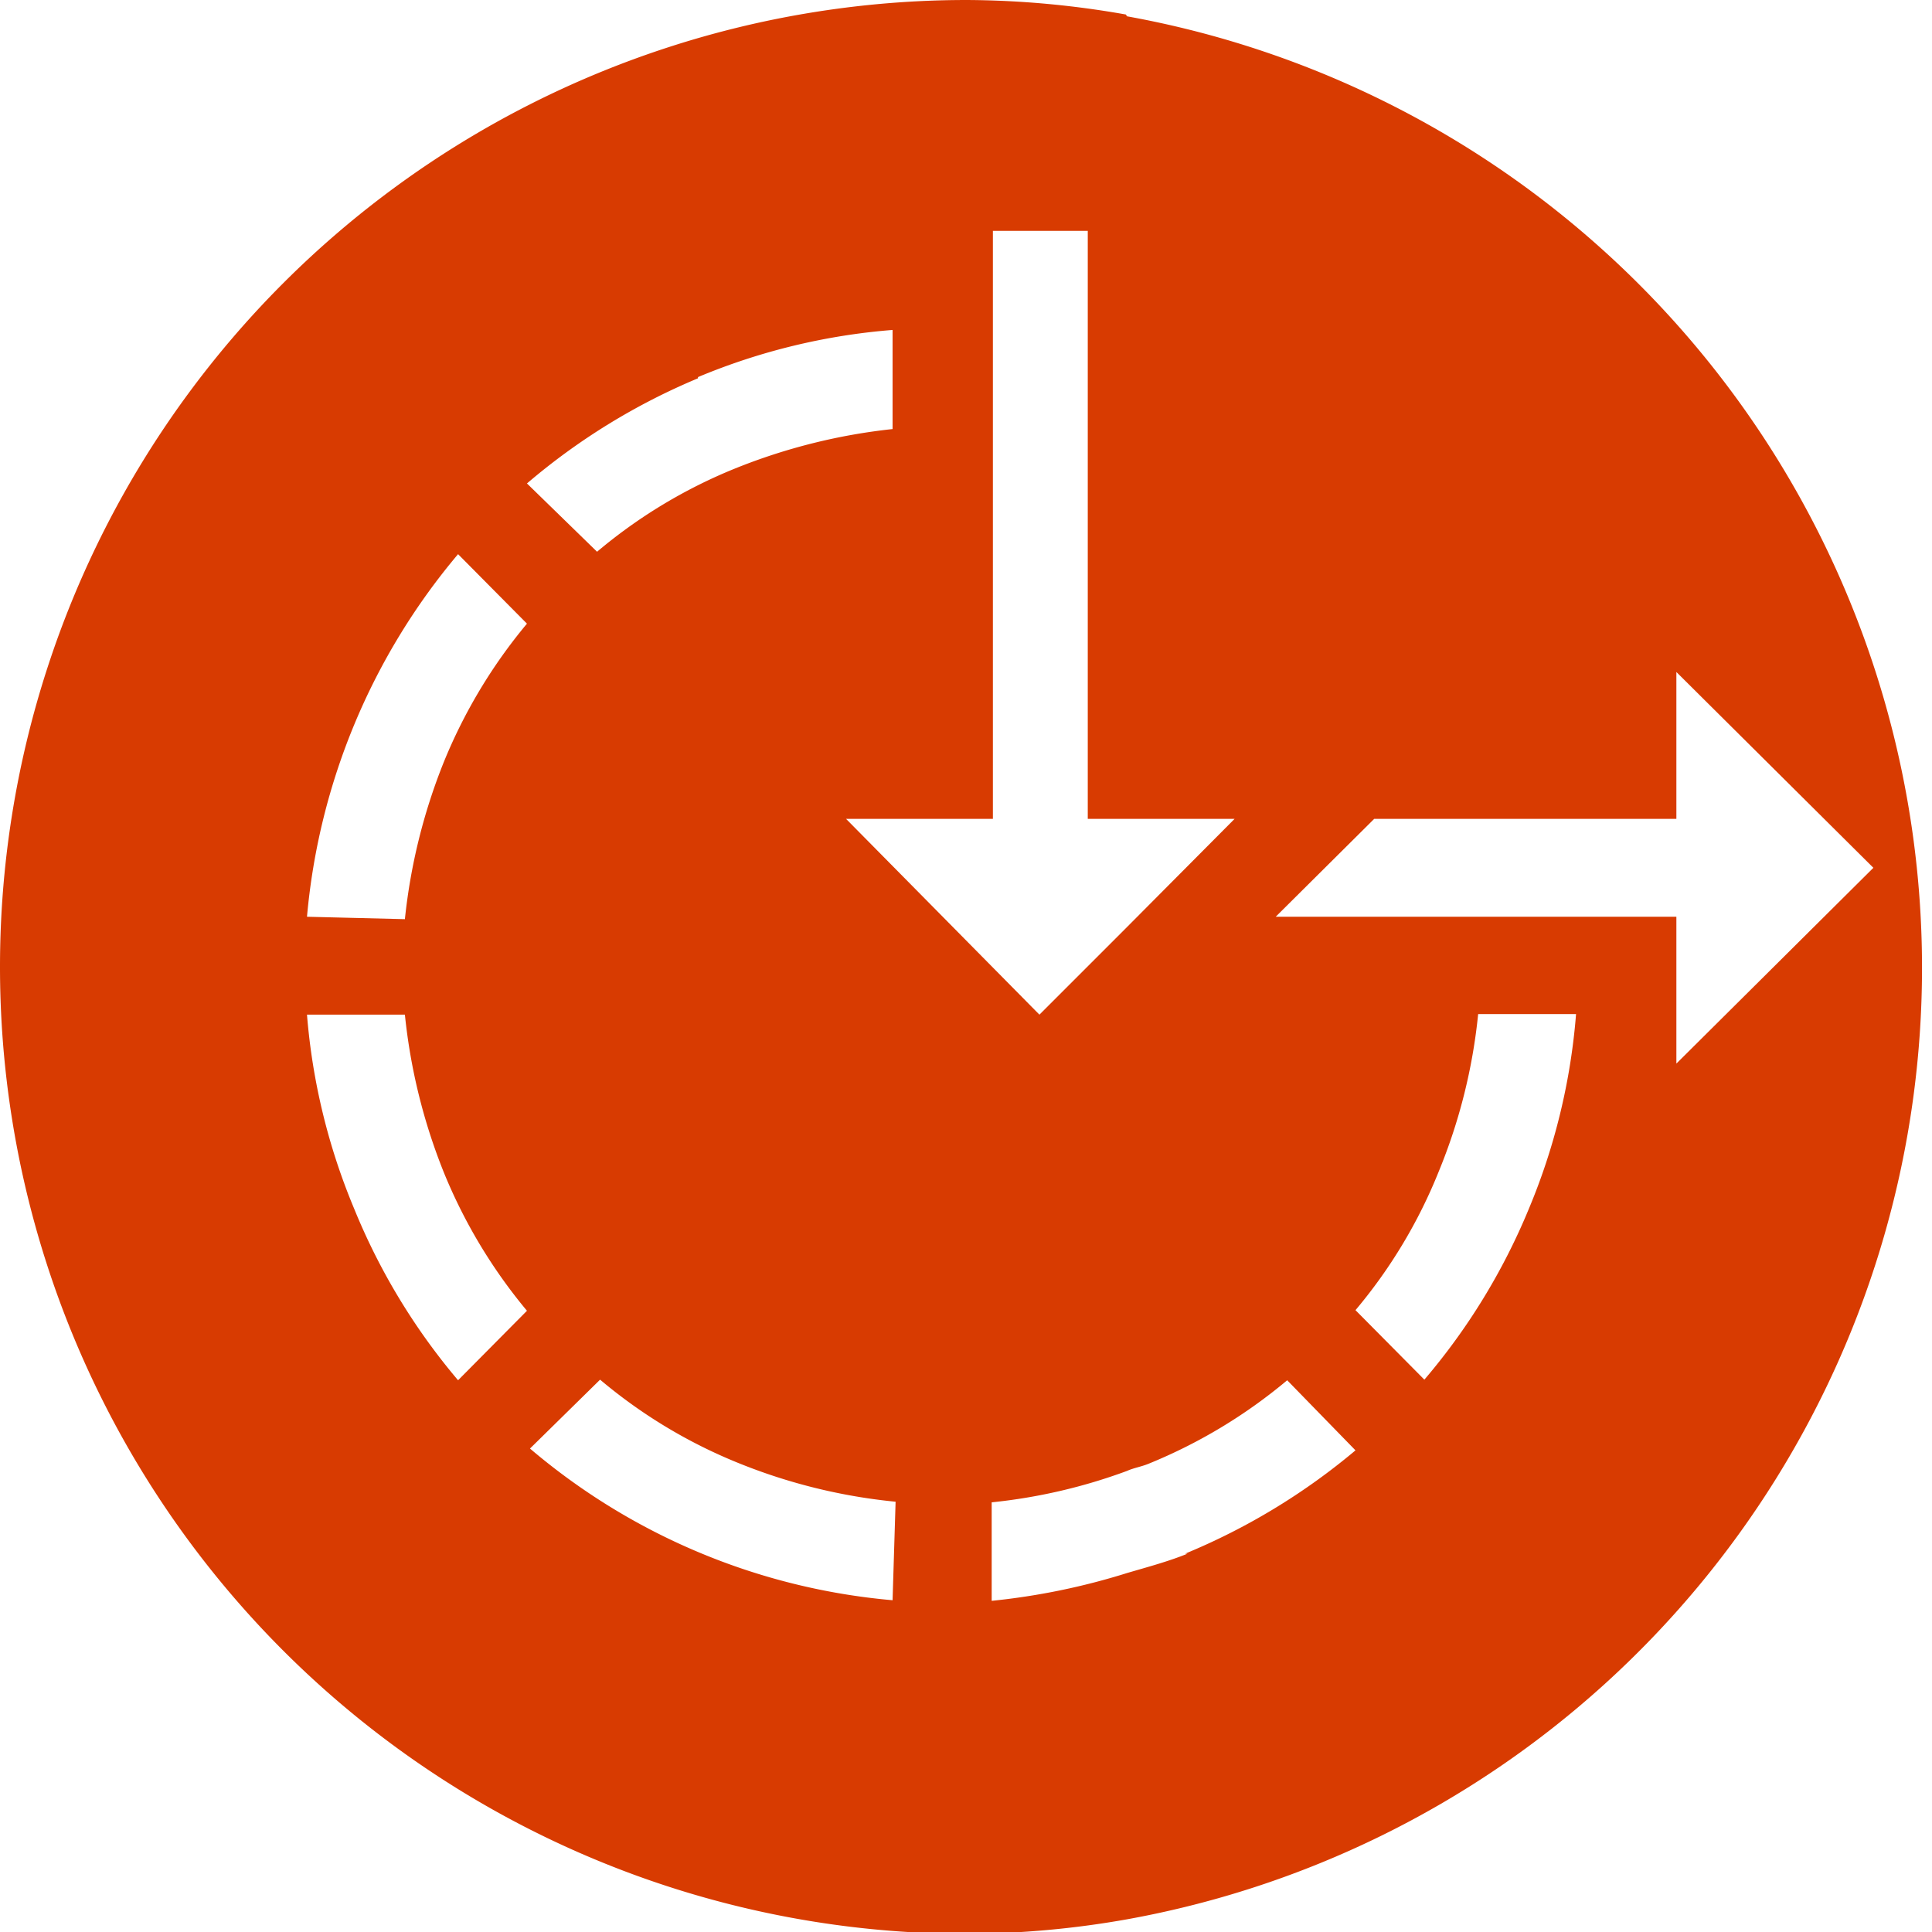 <svg xmlns="http://www.w3.org/2000/svg" viewBox="0 0 31.97 31.97"><defs><style>.cls-1{fill:none;}.cls-2{fill:#d83b01;}</style></defs><title>ease_of_access</title><g id="Layer_2" data-name="Layer 2"><g id="SYMBOLS"><g id="ease_of_access"><path class="cls-1" d="M15.13,23.74a5.85,5.85,0,0,1-.39-1.6h-1a6.67,6.67,0,0,0,.48,2,6.44,6.44,0,0,0,1.06,1.74l.7-.71A5.3,5.3,0,0,1,15.13,23.74Z"/><polygon class="cls-1" points="22.08 21.27 23.2 20.15 22.08 20.15 21.7 20.15 21.7 14.16 20.7 14.16 20.7 20.15 19.2 20.15 21.2 22.14 22.08 21.27"/><path class="cls-1" d="M16.69,25.86l-.71.7a6.53,6.53,0,0,0,1.74,1.07,6.83,6.83,0,0,0,2,.48v-1a6,6,0,0,1-1.6-.4A5.1,5.1,0,0,1,16.69,25.86Z"/><path class="cls-1" d="M18.1,16.58a6,6,0,0,1,1.6-.4v-1A6.61,6.61,0,0,0,16,16.72l.71.71A5.1,5.1,0,0,1,18.1,16.58Z"/><path class="cls-1" d="M15.13,19.55A5.3,5.3,0,0,1,16,18.14l-.7-.71a6.54,6.54,0,0,0-1.06,1.73,6.83,6.83,0,0,0-.48,2h1A5.77,5.77,0,0,1,15.13,19.55Z"/><path class="cls-1" d="M25.27,23.74a5.05,5.05,0,0,1-.85,1.41l.7.71a6.47,6.47,0,0,0,1.07-1.74,6.67,6.67,0,0,0,.48-2h-1A5.87,5.87,0,0,1,25.27,23.74Z"/><polygon class="cls-1" points="27.69 18.65 27.69 20.15 24.61 20.15 23.61 21.14 27.69 21.14 27.69 22.64 29.68 20.65 29.68 20.65 27.69 18.65"/><path class="cls-1" d="M22.3,26.71l-.22.08a5.89,5.89,0,0,1-1.38.32v1a7.19,7.19,0,0,0,1.38-.28c.2-.07.41-.12.6-.2a6.23,6.23,0,0,0,1.74-1.07l-.71-.7A5,5,0,0,1,22.3,26.71Z"/><path class="cls-2" d="M18.63.24A15.45,15.45,0,0,0,16,0a16,16,0,0,0,0,32,15.45,15.45,0,0,0,2.65-.24,16,16,0,0,0,0-31.49Zm-7.08,6a10.47,10.47,0,0,1,3.22-.78V7.1a9.72,9.72,0,0,0-2.6.65A8.47,8.47,0,0,0,9.88,9.13L8.72,8A10.71,10.71,0,0,1,11.55,6.26ZM5.08,15.17a10.79,10.79,0,0,1,2.5-6l1.14,1.15a8.68,8.68,0,0,0-1.38,2.3,9.64,9.64,0,0,0-.64,2.59ZM5.86,20a10.48,10.48,0,0,1-.78-3.21H6.7a9.61,9.61,0,0,0,.64,2.6,8.68,8.68,0,0,0,1.38,2.3L7.58,22.84A10.52,10.52,0,0,1,5.86,20Zm8.91,6.48a10.7,10.7,0,0,1-6-2.51l1.16-1.14a8.47,8.47,0,0,0,2.29,1.38,9.34,9.34,0,0,0,2.6.64ZM14,13.55h2.43V3.82H18v9.73h2.43l-1.81,1.82L17.2,16.79Zm5.65,12.16c-.32.13-.66.22-1,.32a11.28,11.28,0,0,1-2.24.46V24.86a9.12,9.12,0,0,0,2.24-.52c.11-.05.24-.07.36-.12a8.63,8.63,0,0,0,2.29-1.38L22.43,24A10.75,10.75,0,0,1,19.61,25.71ZM25.3,20a10.55,10.55,0,0,1-1.73,2.83l-1.14-1.15a8.43,8.43,0,0,0,1.38-2.3,9.27,9.27,0,0,0,.65-2.6h1.62A10.47,10.47,0,0,1,25.3,20Zm2.44-2.4V15.17H21.11l1.63-1.62h5V11.12L31,14.36h0Z"/></g></g></g></svg>